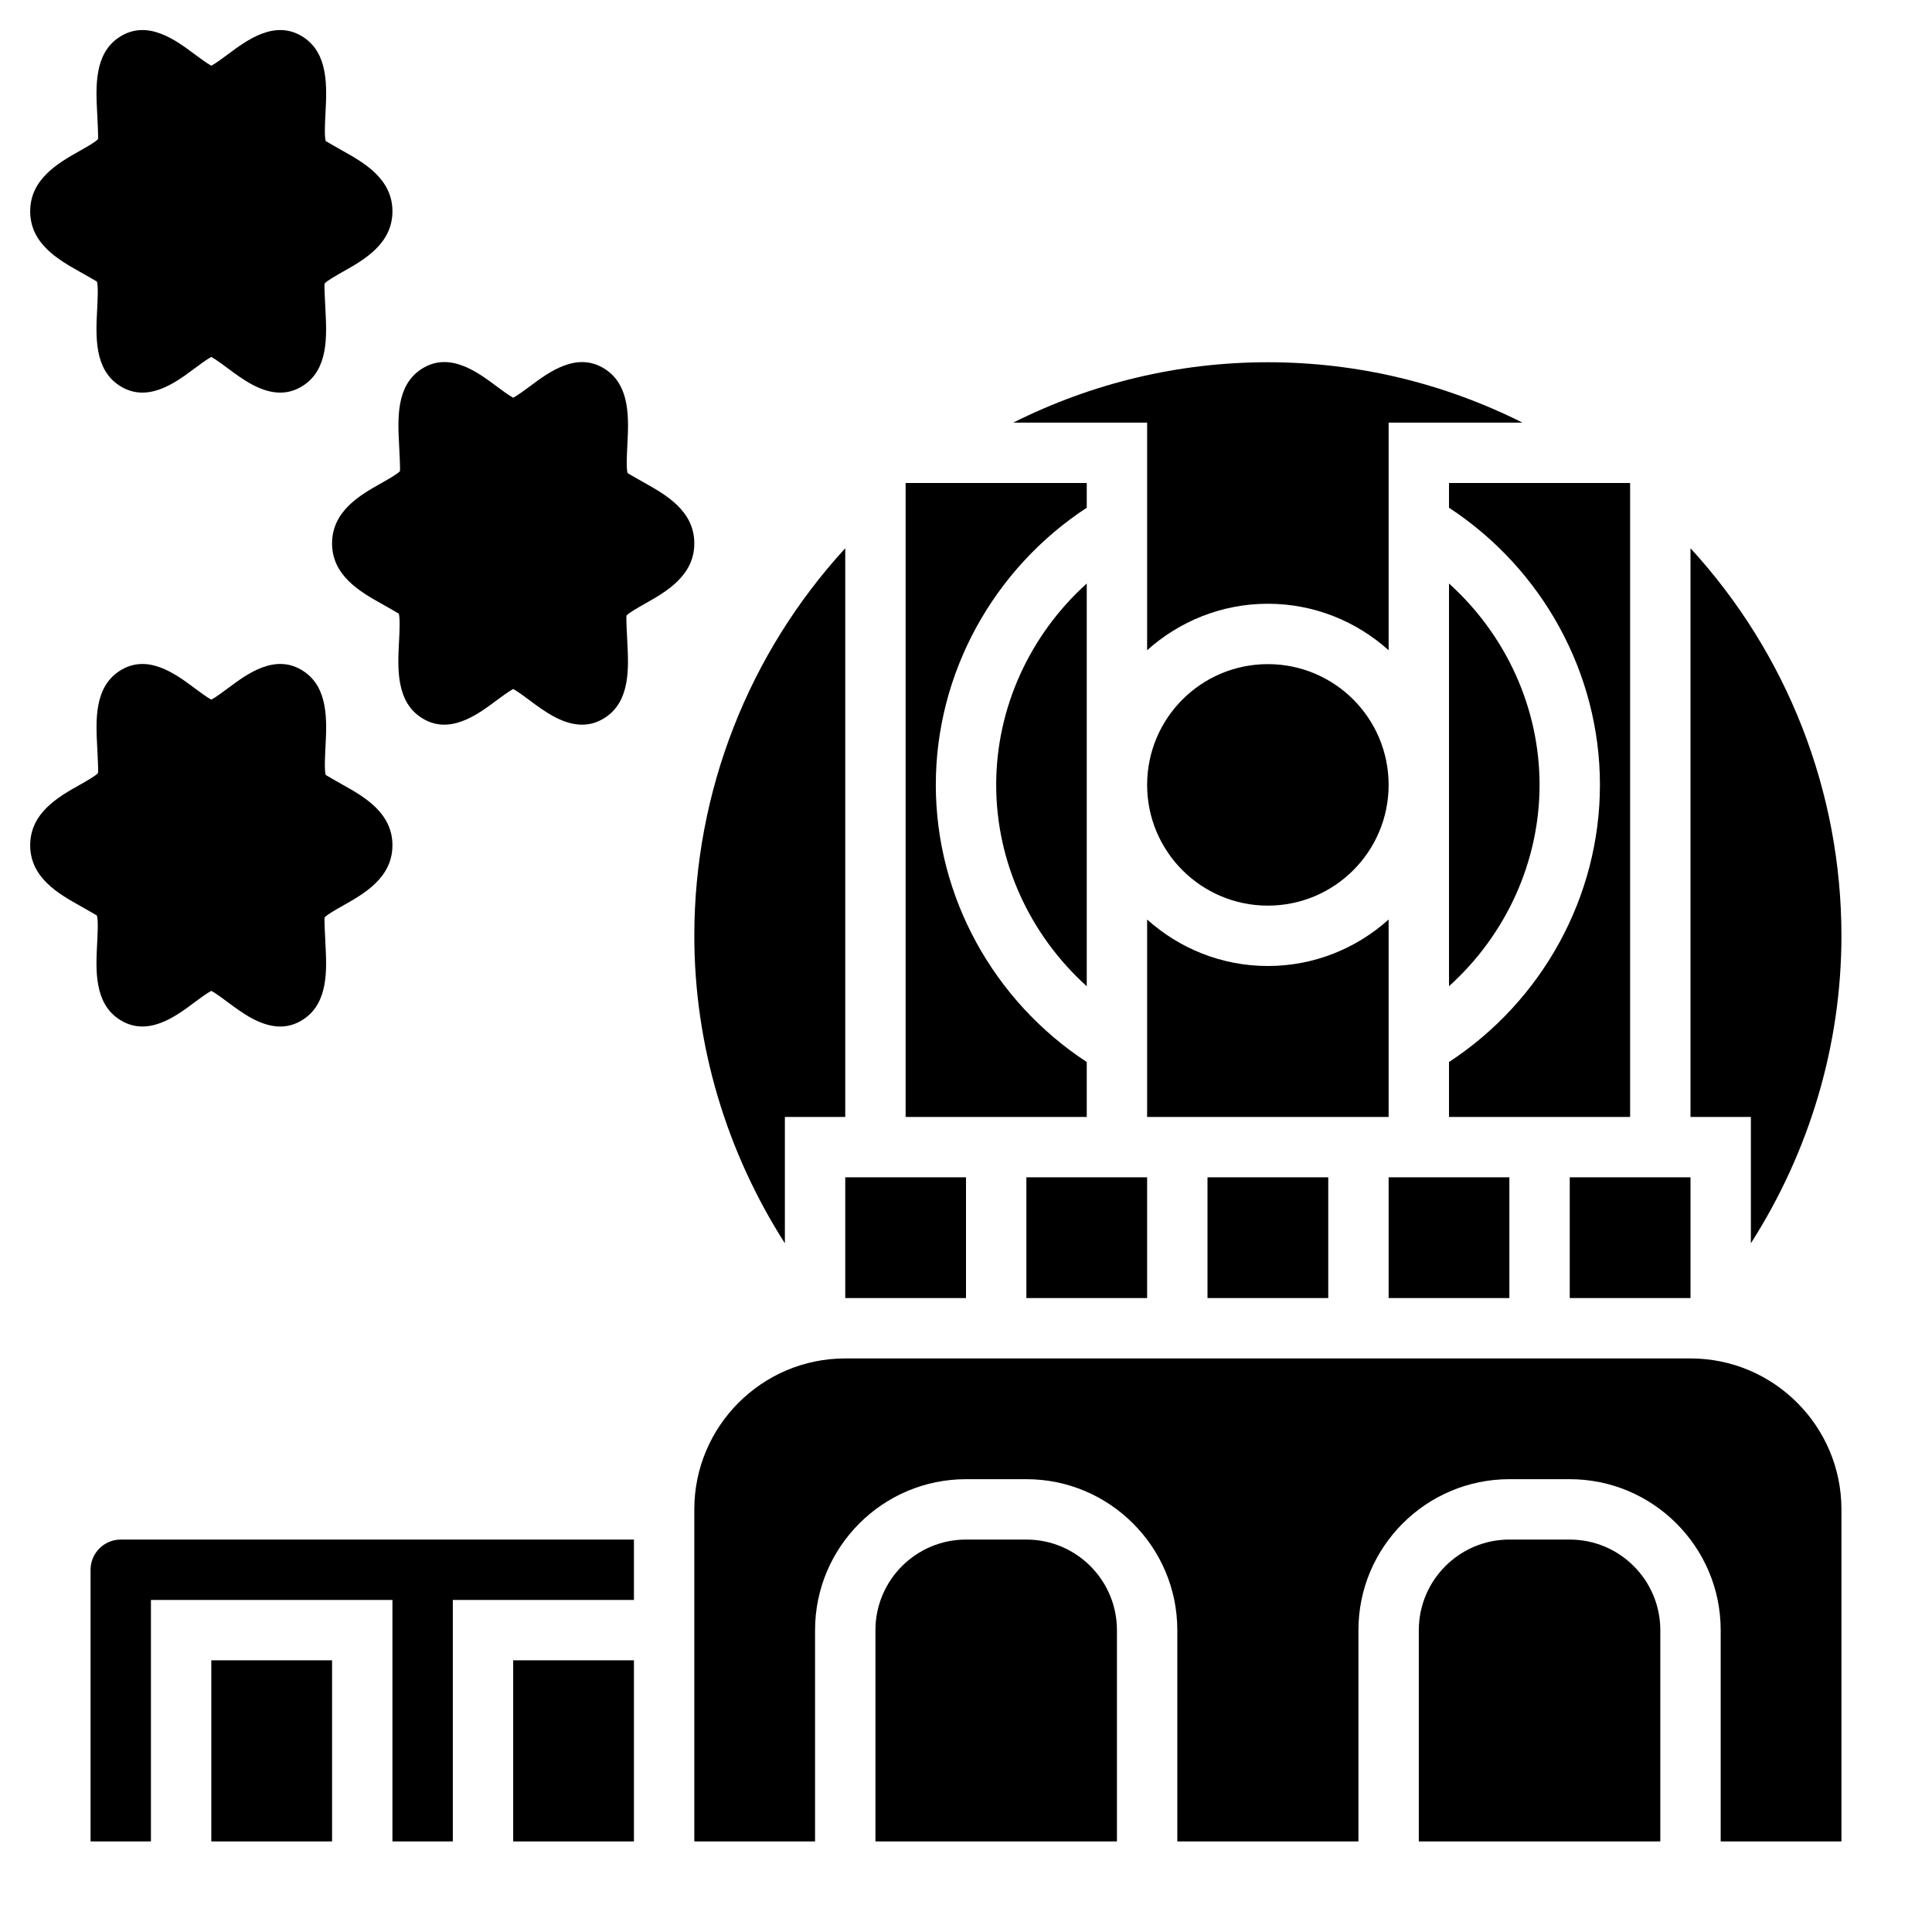 <svg id="Layer_5" enable-background="new 0 0 64 64" height="512" viewBox="0 0 64 64" width="512" xmlns="http://www.w3.org/2000/svg"><path d="m34 39h4v4h-4z"/><path d="m48 19.33v13.34c1.875-1.69 3-4.106 3-6.67s-1.125-4.98-3-6.67z"/><path d="m33 26c0 2.565 1.125 4.98 3 6.67v-13.34c-1.875 1.69-3 4.105-3 6.67z"/><path d="m38 21.54c1.063-.954 2.462-1.54 4-1.54s2.937.586 4 1.54v-7.54h4.435c-2.612-1.309-5.473-2-8.435-2s-5.824.691-8.435 2h4.435z"/><path d="m46 30.46c-1.063.954-2.462 1.54-4 1.54s-2.937-.586-4-1.54v6.54h8z"/><path d="m46 39h4v4h-4z"/><path d="m52 39h4v4h-4z"/><path d="m58 41.186c1.939-3.036 3-6.562 3-10.186 0-4.787-1.801-9.352-5-12.838v18.838h2z"/><path d="m48 16.819c3.089 2.024 5 5.477 5 9.181s-1.911 7.157-5 9.181v1.819h6v-21h-6z"/><path d="m40 39h4v4h-4z"/><path d="m36 35.181c-3.089-2.024-5-5.477-5-9.181s1.911-7.157 5-9.181v-.819h-6v21h6z"/><circle cx="42" cy="26" r="4"/><path d="m28 39h4v4h-4z"/><path d="m17 55h4v6h-4z"/><path d="m34 51h-2c-1.654 0-3 1.346-3 3v7h8v-7c0-1.654-1.346-3-3-3z"/><path d="m56 45h-28c-2.757 0-5 2.243-5 5v11h4v-7c0-2.757 2.243-5 5-5h2c2.757 0 5 2.243 5 5v7h6v-7c0-2.757 2.243-5 5-5h2c2.757 0 5 2.243 5 5v7h4v-11c0-2.757-2.243-5-5-5z"/><path d="m52 51h-2c-1.654 0-3 1.346-3 3v7h8v-7c0-1.654-1.346-3-3-3z"/><path d="m3 52v9h2v-8h8v8h2v-8h6v-2h-17c-.552 0-1 .449-1 1z"/><path d="m26 41.186v-4.186h2v-18.838c-3.199 3.486-5 8.051-5 12.838 0 3.624 1.061 7.15 3 10.186z"/><path d="m7 55h4v6h-4z"/><path d="m2.632 8.996c.213.12.535.302.578.332.049.146.023.634.008.926-.045.876-.102 1.966.73 2.514.927.609 1.865-.091 2.487-.556.161-.12.413-.307.564-.388.151.081.403.269.564.389.449.334 1.063.793 1.719.793.253 0 .511-.068.769-.238.831-.548.775-1.638.729-2.513-.015-.292-.04-.78-.027-.863.079-.093.401-.275.614-.395.69-.389 1.633-.921 1.633-1.997s-.943-1.608-1.632-1.996c-.213-.12-.535-.302-.578-.332-.049-.146-.023-.634-.008-.926.045-.876.102-1.966-.73-2.514-.925-.607-1.865.092-2.488.557-.161.12-.413.307-.564.388-.151-.081-.403-.269-.564-.389-.623-.464-1.562-1.164-2.488-.555-.831.548-.775 1.638-.729 2.513.015.292.04.78.027.863-.079.093-.401.275-.614.395-.689.388-1.632.92-1.632 1.996s.943 1.608 1.632 1.996z"/><path d="m21.368 16.004c-.213-.12-.535-.302-.578-.332-.049-.146-.023-.634-.008-.926.045-.876.102-1.966-.73-2.514-.926-.608-1.864.091-2.487.556-.161.12-.413.307-.564.388-.151-.081-.403-.269-.564-.389-.623-.464-1.562-1.165-2.487-.555-.831.548-.775 1.638-.729 2.513.015.292.04.78.027.863-.079.093-.401.275-.614.395-.691.389-1.634.921-1.634 1.997s.943 1.608 1.632 1.996c.213.12.535.302.578.332.049.146.023.634.008.926-.045.876-.102 1.966.73 2.514.926.609 1.864-.091 2.487-.556.161-.12.413-.307.564-.388.151.081.403.269.564.389.449.334 1.063.793 1.719.793.253 0 .511-.068.769-.238.831-.548.775-1.638.729-2.513-.015-.292-.04-.78-.027-.863.079-.093.401-.275.614-.395.69-.389 1.633-.921 1.633-1.997s-.943-1.608-1.632-1.996z"/><path d="m3.218 31.253c-.045.876-.102 1.966.73 2.514.927.608 1.865-.091 2.487-.556.161-.12.413-.307.564-.388.151.081.403.269.564.389.449.334 1.063.793 1.719.793.253 0 .511-.068.769-.238.831-.548.775-1.638.729-2.513-.015-.292-.04-.78-.027-.863.079-.093.401-.275.614-.395.69-.388 1.633-.92 1.633-1.996s-.943-1.608-1.632-1.996c-.213-.12-.535-.302-.578-.332-.049-.146-.023-.634-.008-.926.045-.876.102-1.966-.73-2.514-.925-.608-1.864.091-2.487.556-.162.121-.414.308-.565.389-.151-.081-.403-.269-.564-.389-.622-.464-1.562-1.164-2.487-.555-.831.548-.775 1.638-.729 2.513.015.292.04.78.027.863-.079.093-.401.275-.614.395-.69.388-1.633.92-1.633 1.996s.943 1.608 1.632 1.996c.213.12.535.302.578.332.049.146.023.634.008.925z"/></svg>